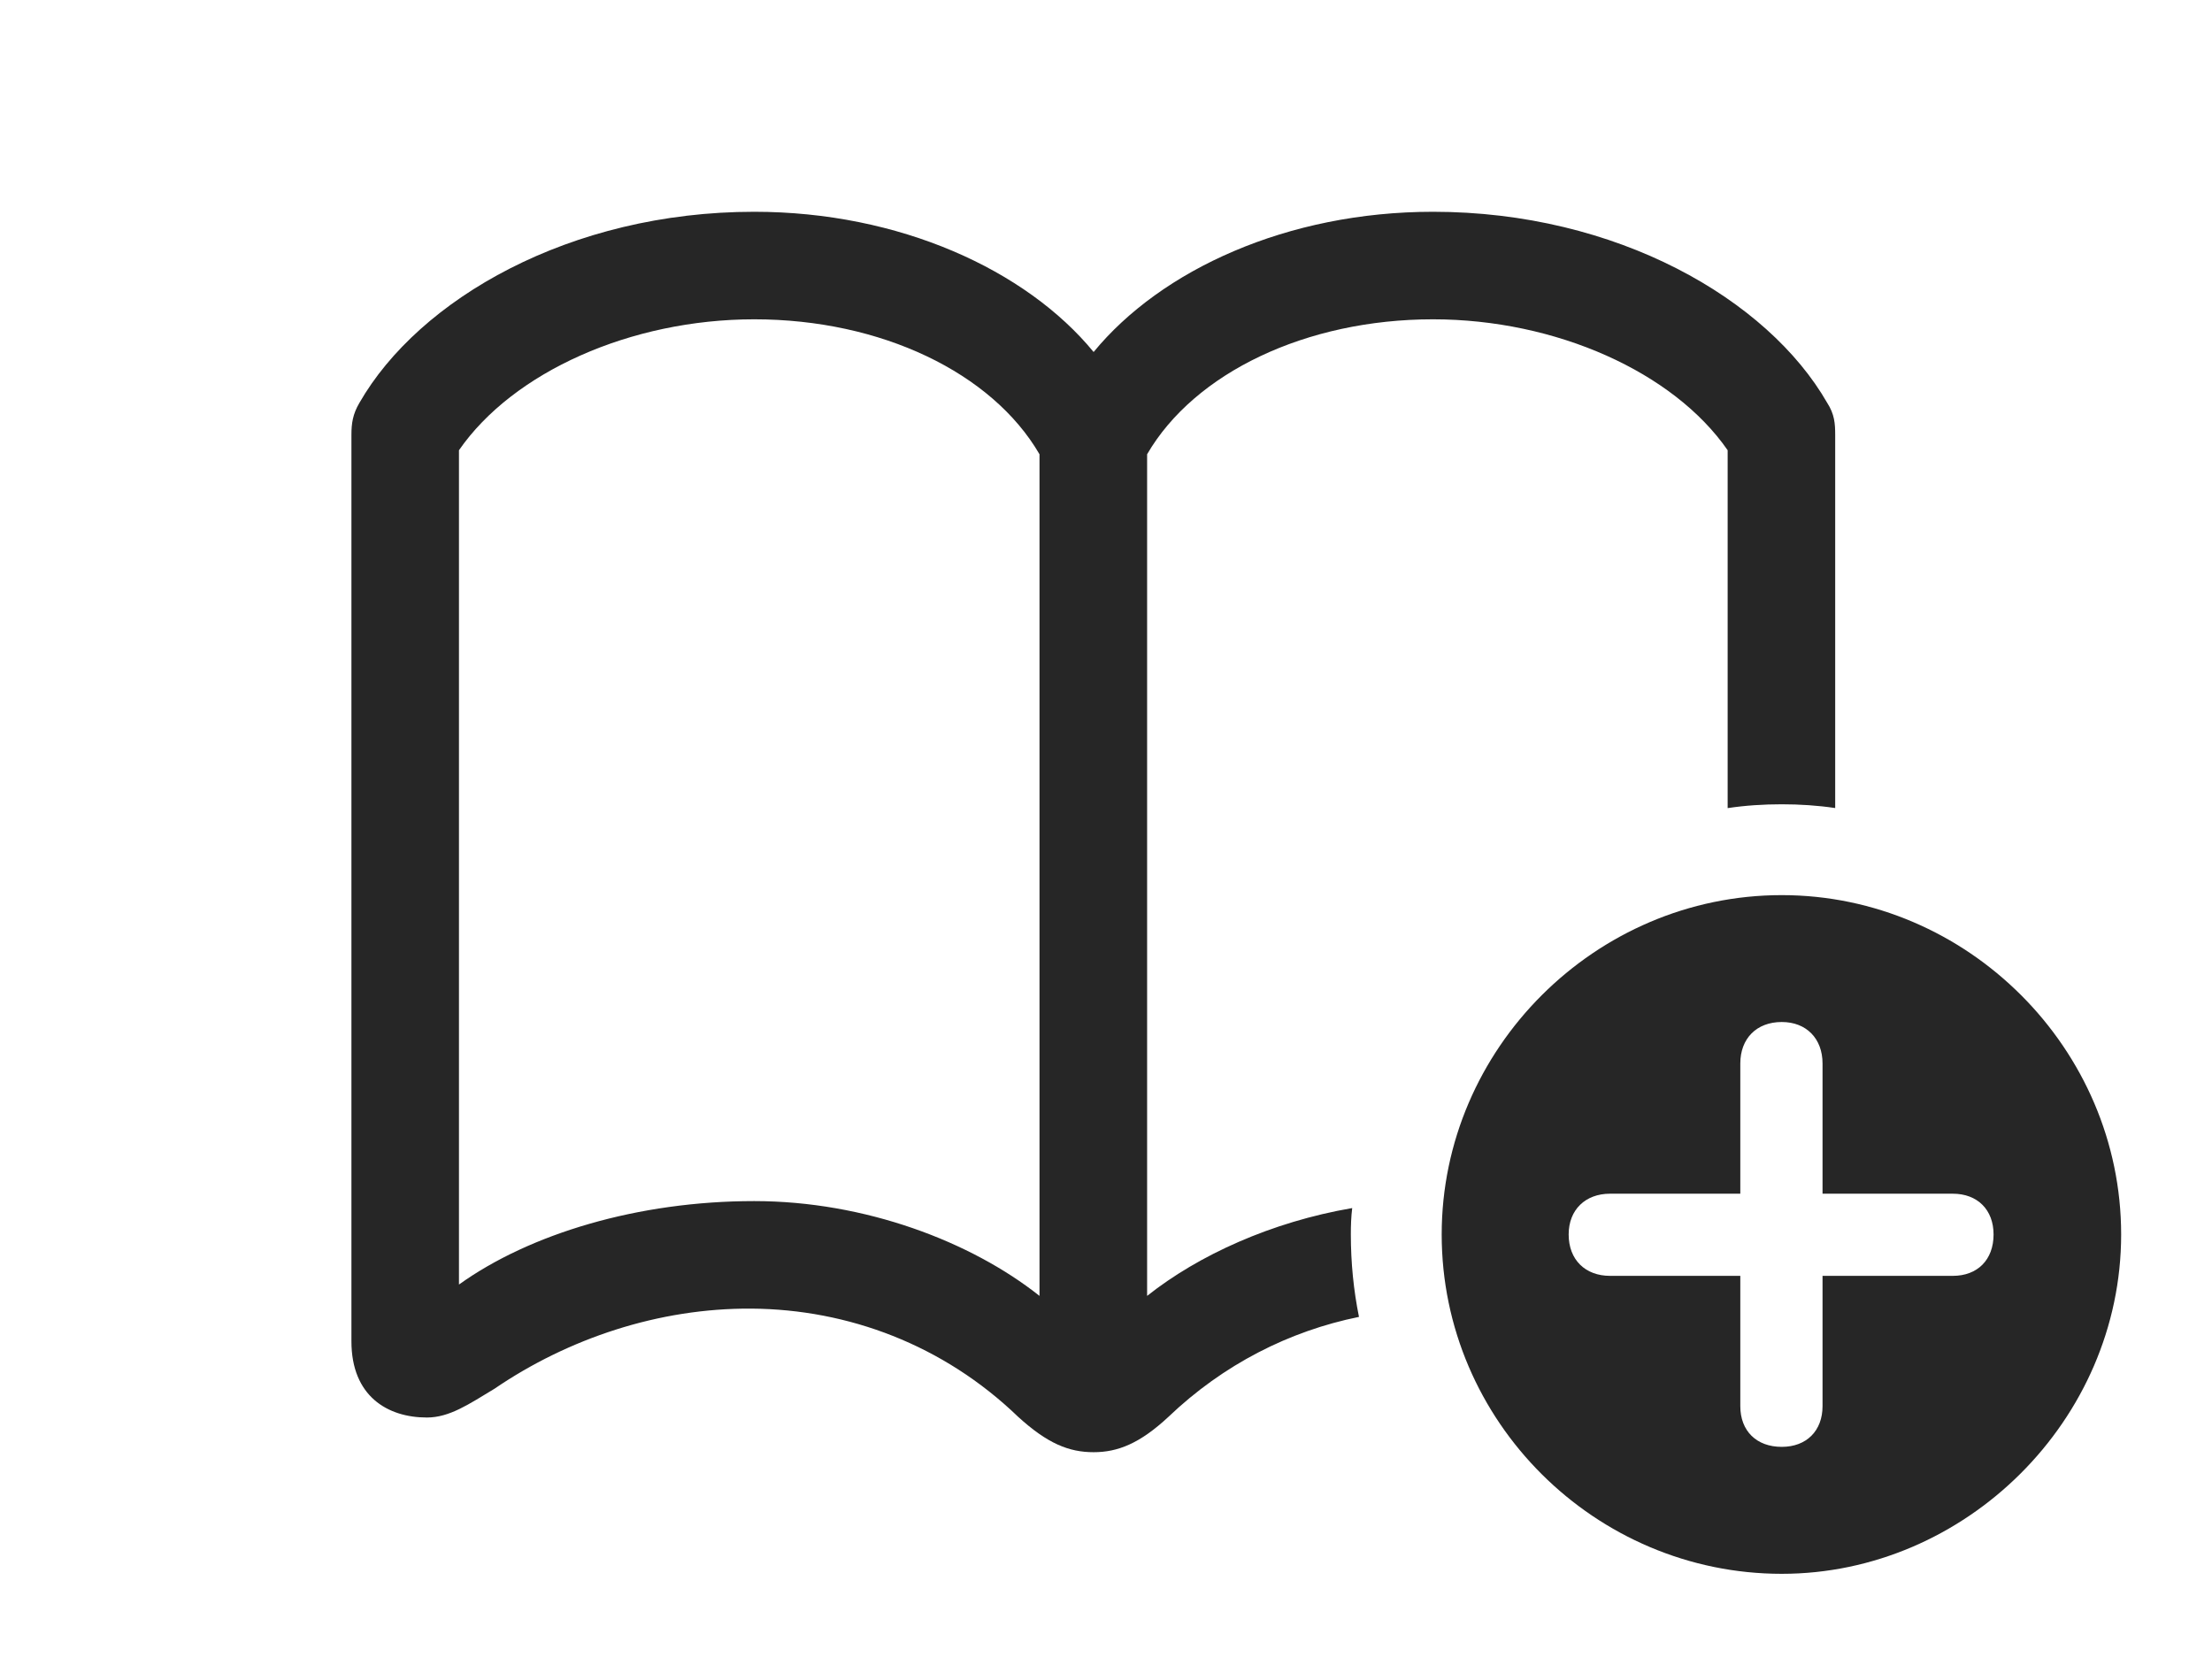 <?xml version="1.0" encoding="UTF-8"?>
<!--Generator: Apple Native CoreSVG 341-->
<!DOCTYPE svg
PUBLIC "-//W3C//DTD SVG 1.1//EN"
       "http://www.w3.org/Graphics/SVG/1.1/DTD/svg11.dtd">
<svg version="1.1" xmlns="http://www.w3.org/2000/svg" xmlns:xlink="http://www.w3.org/1999/xlink" viewBox="0 0 32.334 24.346">
 <g>
  <rect height="24.346" opacity="0" width="32.334" x="0" y="0"/>
  <path d="M26.709 5.889C26.816 6.055 26.826 6.191 26.826 6.357L26.826 11.813C26.571 11.775 26.31 11.758 26.045 11.758C25.777 11.758 25.512 11.775 25.254 11.814L25.254 6.582C24.463 5.439 22.744 4.668 20.947 4.668C19.092 4.668 17.461 5.449 16.768 6.641L16.768 18.945C17.519 18.349 18.587 17.863 19.766 17.661C19.75 17.788 19.746 17.917 19.746 18.047C19.746 18.459 19.786 18.862 19.865 19.252C18.848 19.458 17.883 19.946 17.08 20.713C16.66 21.104 16.338 21.23 15.986 21.23C15.625 21.23 15.312 21.104 14.883 20.713C13.789 19.658 12.393 19.141 10.986 19.131C9.629 19.121 8.301 19.57 7.227 20.303C6.855 20.527 6.572 20.723 6.24 20.723C5.664 20.723 5.137 20.41 5.137 19.609L5.137 6.357C5.137 6.191 5.156 6.055 5.254 5.889C6.123 4.375 8.33 3.096 11.025 3.096C13.145 3.096 15 3.945 15.986 5.146C16.973 3.945 18.818 3.096 20.947 3.096C23.633 3.096 25.84 4.375 26.709 5.889ZM6.709 6.582L6.709 18.779C7.744 18.037 9.326 17.559 11.025 17.559C12.646 17.559 14.199 18.154 15.195 18.945L15.195 6.641C14.502 5.449 12.881 4.668 11.025 4.668C9.219 4.668 7.5 5.439 6.709 6.582Z" fill="black" fill-opacity="0.85"/>
  <path d="M31.006 18.047C31.006 20.762 28.73 23.008 26.045 23.008C23.32 23.008 21.074 20.781 21.074 18.047C21.074 15.332 23.32 13.086 26.045 13.086C28.76 13.086 31.006 15.332 31.006 18.047ZM25.439 15.547L25.439 17.451L23.535 17.451C23.174 17.451 22.93 17.686 22.93 18.047C22.93 18.418 23.174 18.652 23.535 18.652L25.439 18.652L25.439 20.557C25.439 20.918 25.674 21.152 26.045 21.152C26.406 21.152 26.641 20.918 26.641 20.557L26.641 18.652L28.545 18.652C28.906 18.652 29.141 18.418 29.141 18.047C29.141 17.686 28.906 17.451 28.545 17.451L26.641 17.451L26.641 15.547C26.641 15.185 26.406 14.941 26.045 14.941C25.674 14.941 25.439 15.185 25.439 15.547Z" fill="black" fill-opacity="0.85"/>
 </g>
</svg>
